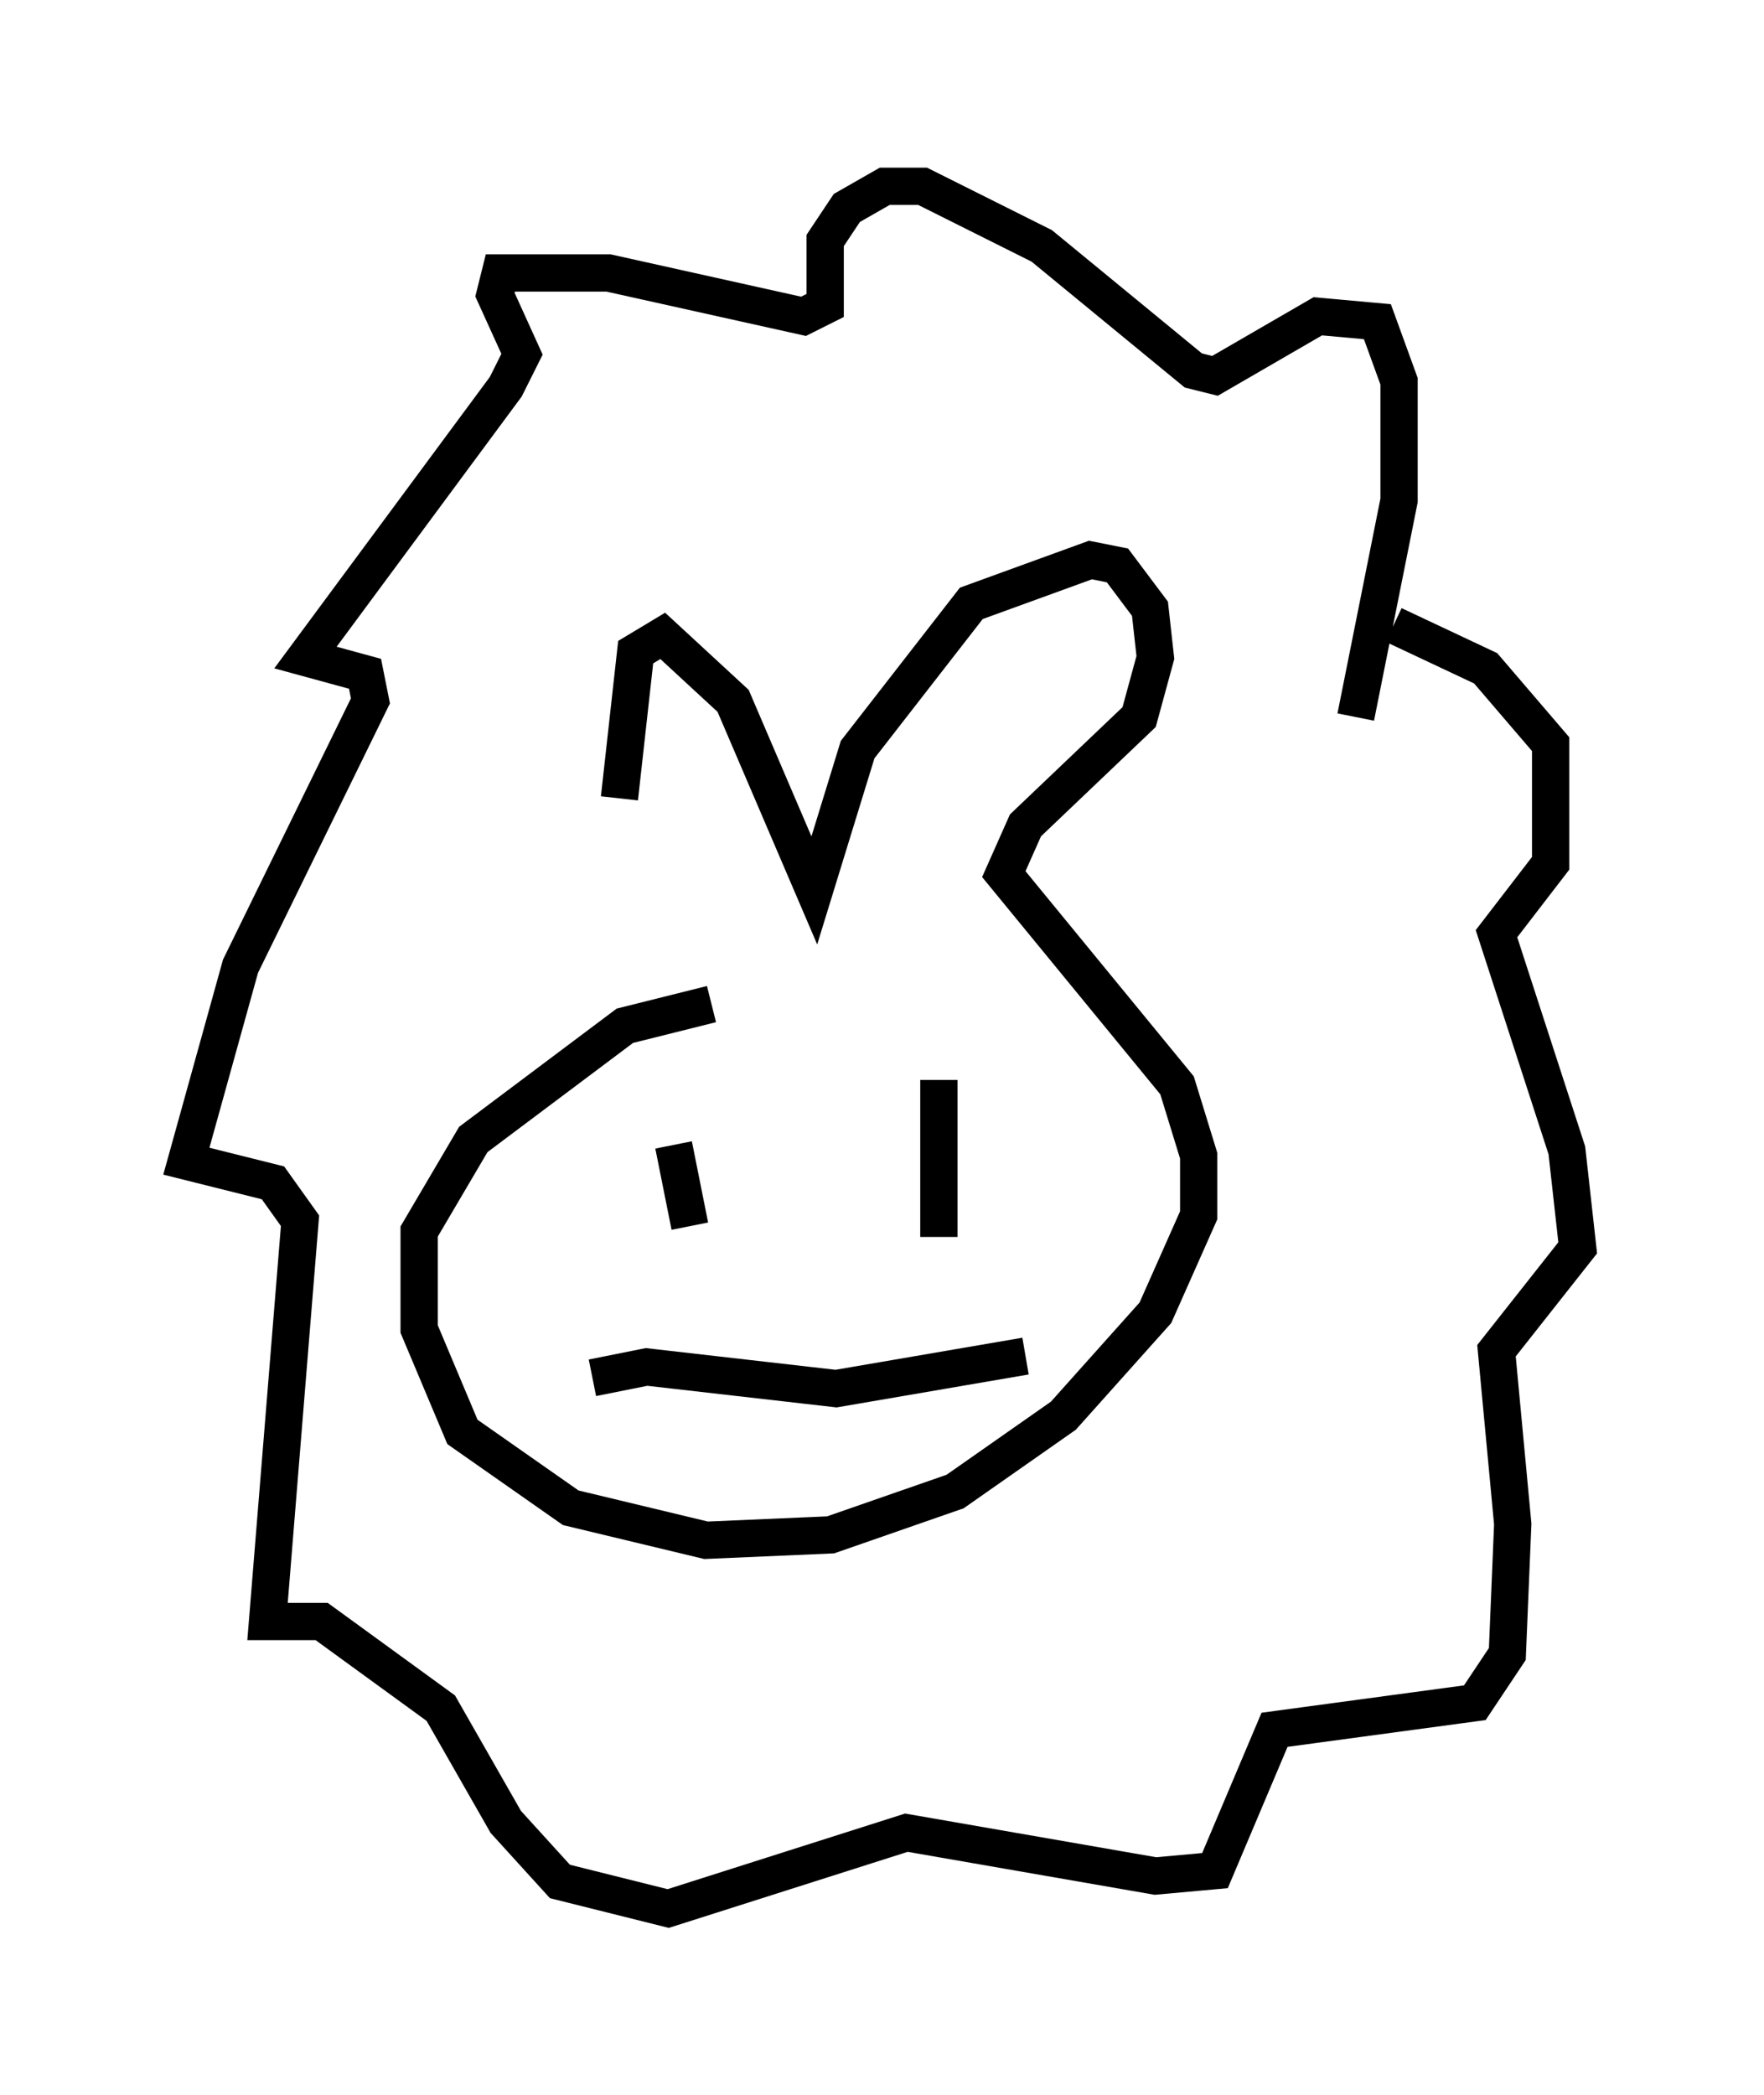 <?xml version="1.0" encoding="utf-8" ?>
<svg baseProfile="full" height="56.19" version="1.1" width="47.33" xmlns="http://www.w3.org/2000/svg" xmlns:ev="http://www.w3.org/2001/xml-events" xmlns:xlink="http://www.w3.org/1999/xlink"><defs /><rect fill="white" height="56.19" width="47.33" x="0" y="0" /><path d="M17.637, 27.078 m-1.017, -5.665 l0.436, -3.922 0.726, -0.436 l1.888, 1.743 2.179, 5.084 l1.162, -3.777 3.05, -3.922 l3.196, -1.162 0.726, 0.145 l0.872, 1.162 0.145, 1.307 l-0.436, 1.598 -3.05, 2.905 l-0.581, 1.307 4.648, 5.665 l0.581, 1.888 0.0, 1.598 l-1.162, 2.615 -2.469, 2.76 l-2.905, 2.034 -3.341, 1.162 l-3.341, 0.145 -3.631, -0.872 l-2.905, -2.034 -1.162, -2.76 l0.0, -2.615 1.453, -2.469 l4.067, -3.05 2.324, -0.581 m-1.017, 3.777 l0.436, 2.179 m6.682, -3.922 l0.0, 4.212 m-9.296, 3.777 l1.453, -0.291 5.084, 0.581 l5.084, -0.872 m8.86, -17.14 l1.162, -5.81 0.0, -3.196 l-0.581, -1.598 -1.598, -0.145 l-2.76, 1.598 -0.581, -0.145 l-4.067, -3.341 -3.196, -1.598 l-1.017, 0.0 -1.017, 0.581 l-0.581, 0.872 0.0, 1.743 l-0.581, 0.291 -5.229, -1.162 l-2.905, 0.0 -0.145, 0.581 l0.726, 1.598 -0.436, 0.872 l-5.374, 7.263 1.598, 0.436 l0.145, 0.726 -3.486, 7.117 l-1.453, 5.229 2.324, 0.581 l0.726, 1.017 -0.872, 10.749 l1.453, 0.0 3.196, 2.324 l1.743, 3.05 1.453, 1.598 l2.905, 0.726 6.391, -2.034 l6.682, 1.162 1.598, -0.145 l1.598, -3.777 5.374, -0.726 l0.872, -1.307 0.145, -3.486 l-0.436, -4.648 2.179, -2.76 l-0.291, -2.615 -1.888, -5.81 l1.453, -1.888 0.0, -3.196 l-1.743, -2.034 -2.469, -1.162 " fill="none" stroke="black" stroke-width="1" /></svg>